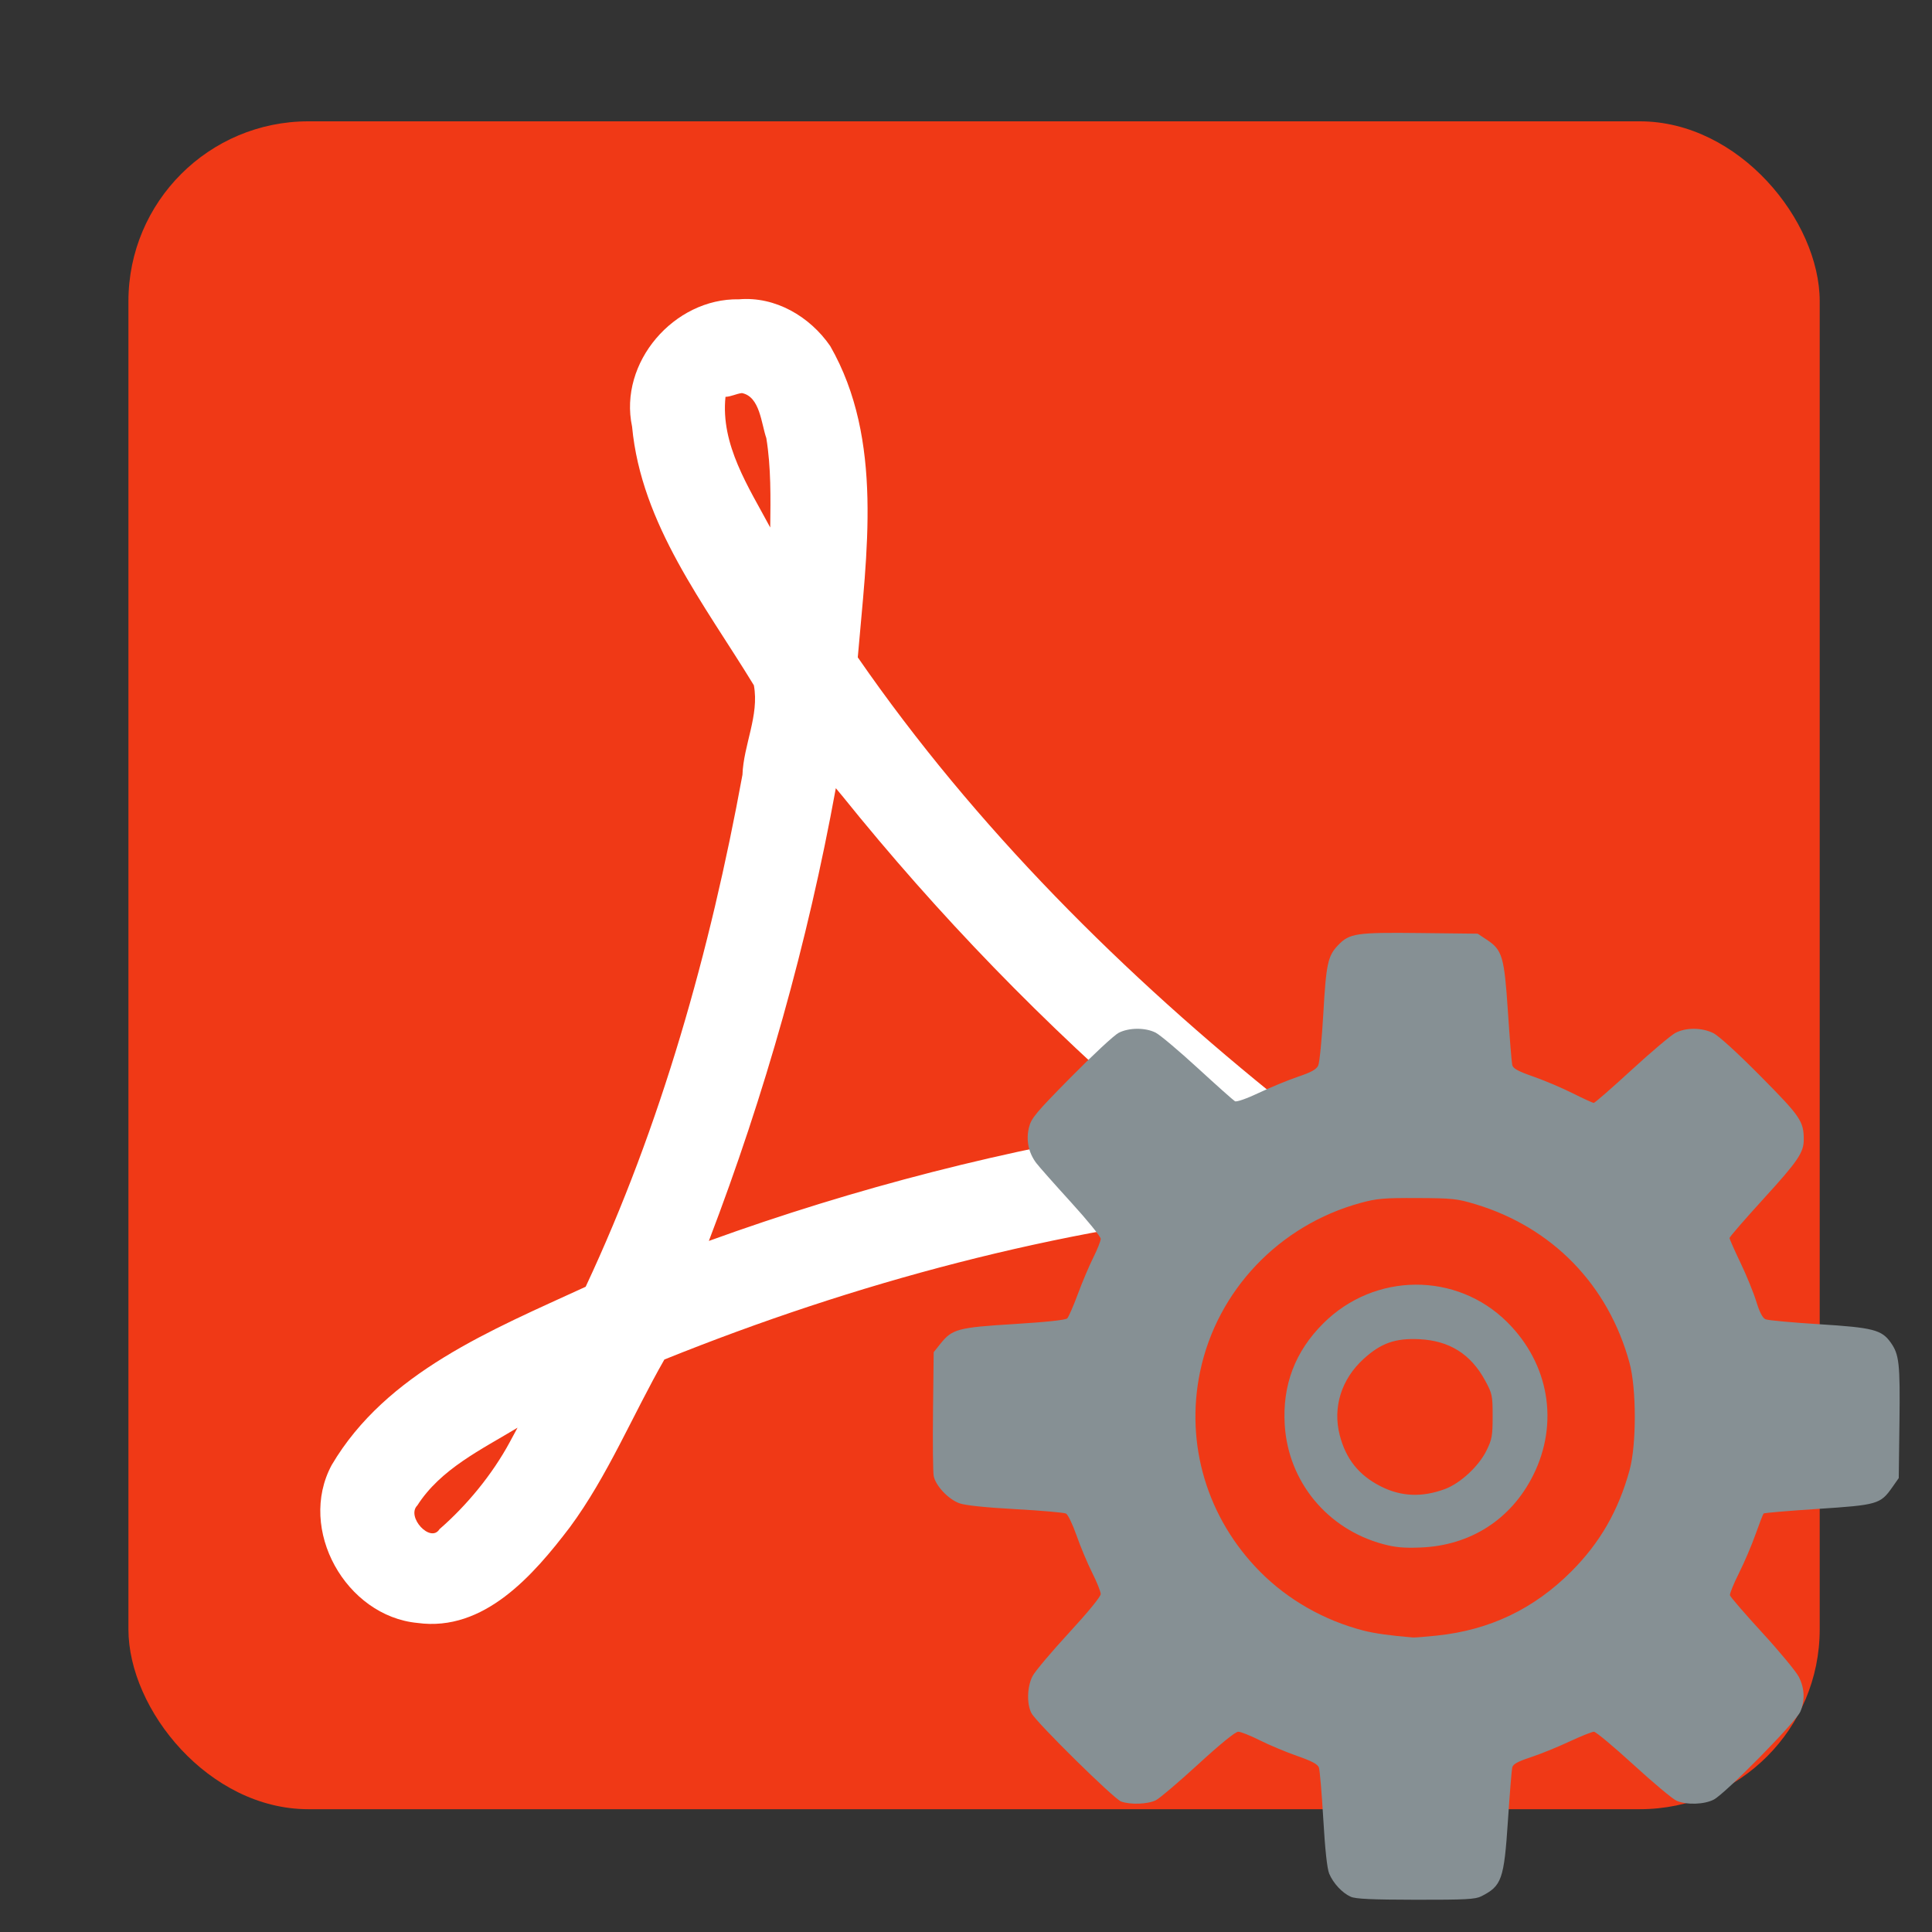 <?xml version="1.0" encoding="UTF-8" standalone="no"?>
<!-- Created with Inkscape (http://www.inkscape.org/) -->

<svg
   xmlns:dc="http://purl.org/dc/elements/1.1/"
   xmlns:cc="http://creativecommons.org/ns#"
   xmlns:rdf="http://www.w3.org/1999/02/22-rdf-syntax-ns#"
   xmlns:svg="http://www.w3.org/2000/svg"
   xmlns="http://www.w3.org/2000/svg"
   xmlns:sodipodi="http://sodipodi.sourceforge.net/DTD/sodipodi-0.dtd"
   xmlns:inkscape="http://www.inkscape.org/namespaces/inkscape"
   id="svg2"
   version="1.1"
   inkscape:version="0.92.1 r15371"
   width="512"
   height="512"
   sodipodi:docname="pdf-utility.svg">
  <rect width="100%" height="100%" fill="#333333" stroke="none"/>
  <defs
     id="defs6" />
  <sodipodi:namedview
     pagecolor="#ffffff"
     bordercolor="#666666"
     borderopacity="1"
     objecttolerance="10"
     gridtolerance="10"
     guidetolerance="10"
     inkscape:pageopacity="0"
     inkscape:pageshadow="2"
     inkscape:window-width="1149"
     inkscape:window-height="685"
     id="namedview4"
     showgrid="false"
     inkscape:zoom="0.32593203"
     inkscape:cx="392.03067"
     inkscape:cy="426.87664"
     inkscape:window-x="90"
     inkscape:window-y="28"
     inkscape:window-maximized="0"
     inkscape:current-layer="svg2" />
  <rect
     style="fill:#f03916;fill-rule:evenodd;stroke:none;fill-opacity:1"
     id="rect2986"
     width="448.208"
     height="447.305"
     x="34.034"
     y="32.153"
     ry="47.687" />
  <path
     d="m 195.783,79.318 c -17.12,-0.299 -31.895,16.729 -28.276,33.741 2.436,25.995 19.198,47.09 32.278,68.555 1.471,7.994 -2.745,15.775 -3.027,23.71 -8.528,46.59 -21.538,92.929 -41.554,135.68 -24.767,11.402 -52.816,22.662 -67.299,47.236 -9.194,17.05 3.751,40.062 22.754,41.86 17.629,2.411 30.715,-12.696 40.352,-25.354 10.062,-13.616 16.684,-29.828 25.056,-44.461 50.666,-20.405 103.97,-34.665 158.382,-40.08 22.001,15.746 45.31,34.322 73.523,35.445 16.399,-0.244 29.669,-16.163 27.872,-32.331 -1.057,-14.721 -14.134,-25.044 -27.682,-27.806 -21.851,-6.582 -45.258,-2.977 -67.484,-2.818 -42.772,-34.177 -82.258,-73.5 -113.36,-118.493 2.308,-27.354 6.944,-57.611 -7.3,-82.495 -5.408,-7.849 -14.576,-13.23 -24.235,-12.383 m 0.815,24.842 c 4.816,0.929 5.136,8.102 6.485,11.938 1.269,7.818 1.13,15.796 1.038,23.692 -5.735,-10.72 -13.185,-21.919 -11.859,-34.626 1.512,-0.059 2.851,-0.826 4.336,-1.001 m 26.54,106.674 c 25.492,31.697 53.809,60.889 84.711,87.349 -40.748,6.214 -81.229,16.624 -119.996,30.669 14.869,-38.86 26.189,-79.007 33.648,-119.983 0.543,0.656 1.087,1.31 1.63,1.965 m 159.015,106.555 c 9.884,0.954 21.29,0.381 29.204,7.193 0.743,6.148 -6.779,7.045 -10.783,4.82 -8.356,-2.79 -16.623,-6.297 -23.717,-11.642 1.768,-0.109 3.529,-0.336 5.303,-0.371 m -246.997,64.661 c -4.7,8.742 -11.542,16.983 -18.677,23.174 -2.374,3.844 -8.891,-3.263 -5.892,-6.266 6.19,-9.69 16.999,-14.826 26.566,-20.615 -0.667,1.236 -1.332,2.472 -2.001,3.708"
     inkscape:connector-curvature="0"
     id="path70"
     style="fill:#ffffff" />
  <ellipse
     style="opacity:1;fill:#f03916;fill-opacity:1;stroke:none;stroke-width:30;stroke-linecap:round;stroke-miterlimit:4;stroke-dasharray:none;stroke-opacity:1"
     id="path4754"
     cx="378.466"
     cy="372.554"
     rx="70.618"
     ry="74.362" />
  <path
     inkscape:connector-curvature="0"
     id="path2986"
     d="m 357.953,502.656 c -2.246,-1.003 -4.636,-3.569 -5.702,-6.123 -0.55,-1.317 -1.098,-6.378 -1.567,-14.466 -0.397,-6.842 -0.92,-12.986 -1.162,-13.653 -0.321,-0.885 -1.891,-1.719 -5.804,-3.085 -2.95,-1.03 -7.392,-2.893 -9.872,-4.14 -2.48,-1.247 -5.049,-2.267 -5.709,-2.267 -0.741,0 -4.791,3.294 -10.573,8.598 -5.155,4.729 -10.206,9.025 -11.224,9.547 -2.096,1.075 -6.813,1.25 -9.249,0.343 -1.937,-0.721 -22.425,-20.911 -23.738,-23.393 -1.303,-2.462 -1.164,-7.066 0.298,-9.856 0.665,-1.27 4.999,-6.416 9.63,-11.436 4.985,-5.404 8.42,-9.599 8.42,-10.283 0,-0.636 -1.02,-3.185 -2.267,-5.664 -1.247,-2.48 -3.106,-6.911 -4.131,-9.846 -1.025,-2.936 -2.283,-5.555 -2.796,-5.821 -0.513,-0.266 -6.53,-0.792 -13.373,-1.169 -7.958,-0.439 -13.313,-0.998 -14.863,-1.553 -2.953,-1.057 -6.355,-4.678 -6.835,-7.275 -0.195,-1.053 -0.275,-8.857 -0.177,-17.341 l 0.177,-15.426 1.773,-2.222 c 3.133,-3.927 4.606,-4.322 19.572,-5.242 8.471,-0.521 13.62,-1.073 14.048,-1.505 0.371,-0.375 1.641,-3.286 2.821,-6.469 1.18,-3.182 3.024,-7.537 4.098,-9.678 1.074,-2.14 1.953,-4.362 1.953,-4.937 0,-0.575 -3.543,-4.932 -7.873,-9.682 -4.33,-4.75 -8.472,-9.429 -9.205,-10.397 -2.059,-2.724 -2.756,-6.096 -1.941,-9.401 0.615,-2.495 1.742,-3.847 11.154,-13.387 5.758,-5.836 11.435,-11.109 12.616,-11.717 2.74,-1.412 7.097,-1.431 9.817,-0.044 1.146,0.584 6.171,4.815 11.168,9.403 4.997,4.587 9.424,8.533 9.838,8.768 0.436,0.248 3.128,-0.698 6.403,-2.25 3.108,-1.472 7.758,-3.387 10.334,-4.255 3.492,-1.177 4.848,-1.929 5.33,-2.958 0.356,-0.759 0.966,-6.978 1.355,-13.82 0.75,-13.159 1.2,-15.239 3.913,-18.072 3.018,-3.151 4.754,-3.41 21.625,-3.22 l 15.366,0.172 2.404,1.592 c 4.136,2.739 4.637,4.442 5.611,19.083 0.471,7.087 0.986,13.438 1.143,14.112 0.221,0.949 1.488,1.646 5.605,3.084 2.926,1.022 7.611,3.008 10.412,4.415 2.801,1.407 5.317,2.557 5.591,2.557 0.274,0 4.771,-3.922 9.993,-8.714 5.222,-4.793 10.46,-9.219 11.641,-9.837 2.791,-1.459 6.946,-1.446 9.998,0.032 1.449,0.702 6.373,5.183 12.557,11.428 10.615,10.72 11.451,11.947 11.459,16.802 0.006,3.434 -1.523,5.686 -10.648,15.691 -4.962,5.44 -9.022,10.121 -9.022,10.403 0,0.282 1.295,3.212 2.878,6.512 1.583,3.299 3.471,7.92 4.195,10.268 0.9,2.917 1.684,4.425 2.474,4.761 0.636,0.27 7.034,0.859 14.217,1.307 14.254,0.89 16.55,1.477 18.94,4.838 2.259,3.178 2.522,5.559 2.326,21.085 l -0.187,14.851 -1.744,2.48 c -3.114,4.428 -3.9,4.655 -19.714,5.687 -7.727,0.504 -14.184,1.052 -14.35,1.218 -0.166,0.166 -1.125,2.635 -2.132,5.488 -1.007,2.853 -2.986,7.489 -4.399,10.303 -1.413,2.814 -2.489,5.463 -2.392,5.887 0.097,0.424 3.952,4.887 8.567,9.918 4.615,5.031 8.976,10.302 9.692,11.714 1.521,3 1.662,6.176 0.408,9.178 -1.107,2.649 -19.897,21.748 -22.951,23.329 -2.554,1.321 -7.205,1.463 -9.878,0.301 -1.024,-0.445 -6.158,-4.74 -11.409,-9.545 -5.251,-4.804 -9.965,-8.737 -10.475,-8.738 -0.51,-0.002 -3.468,1.184 -6.573,2.635 -3.105,1.451 -7.705,3.317 -10.224,4.146 -3.48,1.147 -4.646,1.798 -4.859,2.714 -0.154,0.663 -0.667,7.004 -1.138,14.091 -1.037,15.588 -1.633,17.278 -7.061,20.026 -1.574,0.797 -4.179,0.934 -17.359,0.915 -11.665,-0.017 -15.937,-0.215 -17.243,-0.797 z m 22.856,-69.211 c 13.989,-1.466 25.676,-7.045 35.626,-17.006 7.584,-7.592 12.477,-16.111 15.424,-26.85 1.847,-6.733 1.836,-21.6 -0.021,-28.415 -5.636,-20.681 -20.44,-35.908 -40.903,-42.069 -4.768,-1.436 -6.063,-1.572 -15.334,-1.612 -8.88,-0.039 -10.731,0.121 -15.044,1.298 -21.536,5.879 -38.006,23.183 -42.507,44.658 -4.044,19.294 1.869,38.987 15.955,53.143 7.375,7.412 16.945,12.85 27.312,15.522 2.956,0.762 7.152,1.349 13.127,1.837 0.477,0.039 3.342,-0.188 6.365,-0.505 z m -14.349,-24.259 c -14.754,-4.001 -25.08,-16.558 -25.994,-31.61 -0.639,-10.524 2.748,-19.429 10.221,-26.873 13.611,-13.557 35.344,-13.684 48.782,-0.285 11.068,11.036 13.724,26.732 6.854,40.509 -5.851,11.735 -16.631,18.66 -29.852,19.178 -4.501,0.176 -6.727,-0.028 -10.011,-0.919 z m 16.507,-14.591 c 4.075,-1.525 8.936,-6.043 10.98,-10.206 1.443,-2.938 1.617,-3.916 1.617,-9.079 1.1e-4,-5.492 -0.101,-5.972 -1.983,-9.444 -3.8,-7.008 -9.437,-10.559 -17.401,-10.96 -6.397,-0.323 -10.226,1.032 -14.845,5.253 -5.855,5.351 -8.185,12.791 -6.305,20.132 1.628,6.354 5.076,10.668 10.877,13.608 5.412,2.742 10.982,2.97 17.059,0.696 z"
     style="fill:#869094;stroke-width:0.522" />
</svg>
